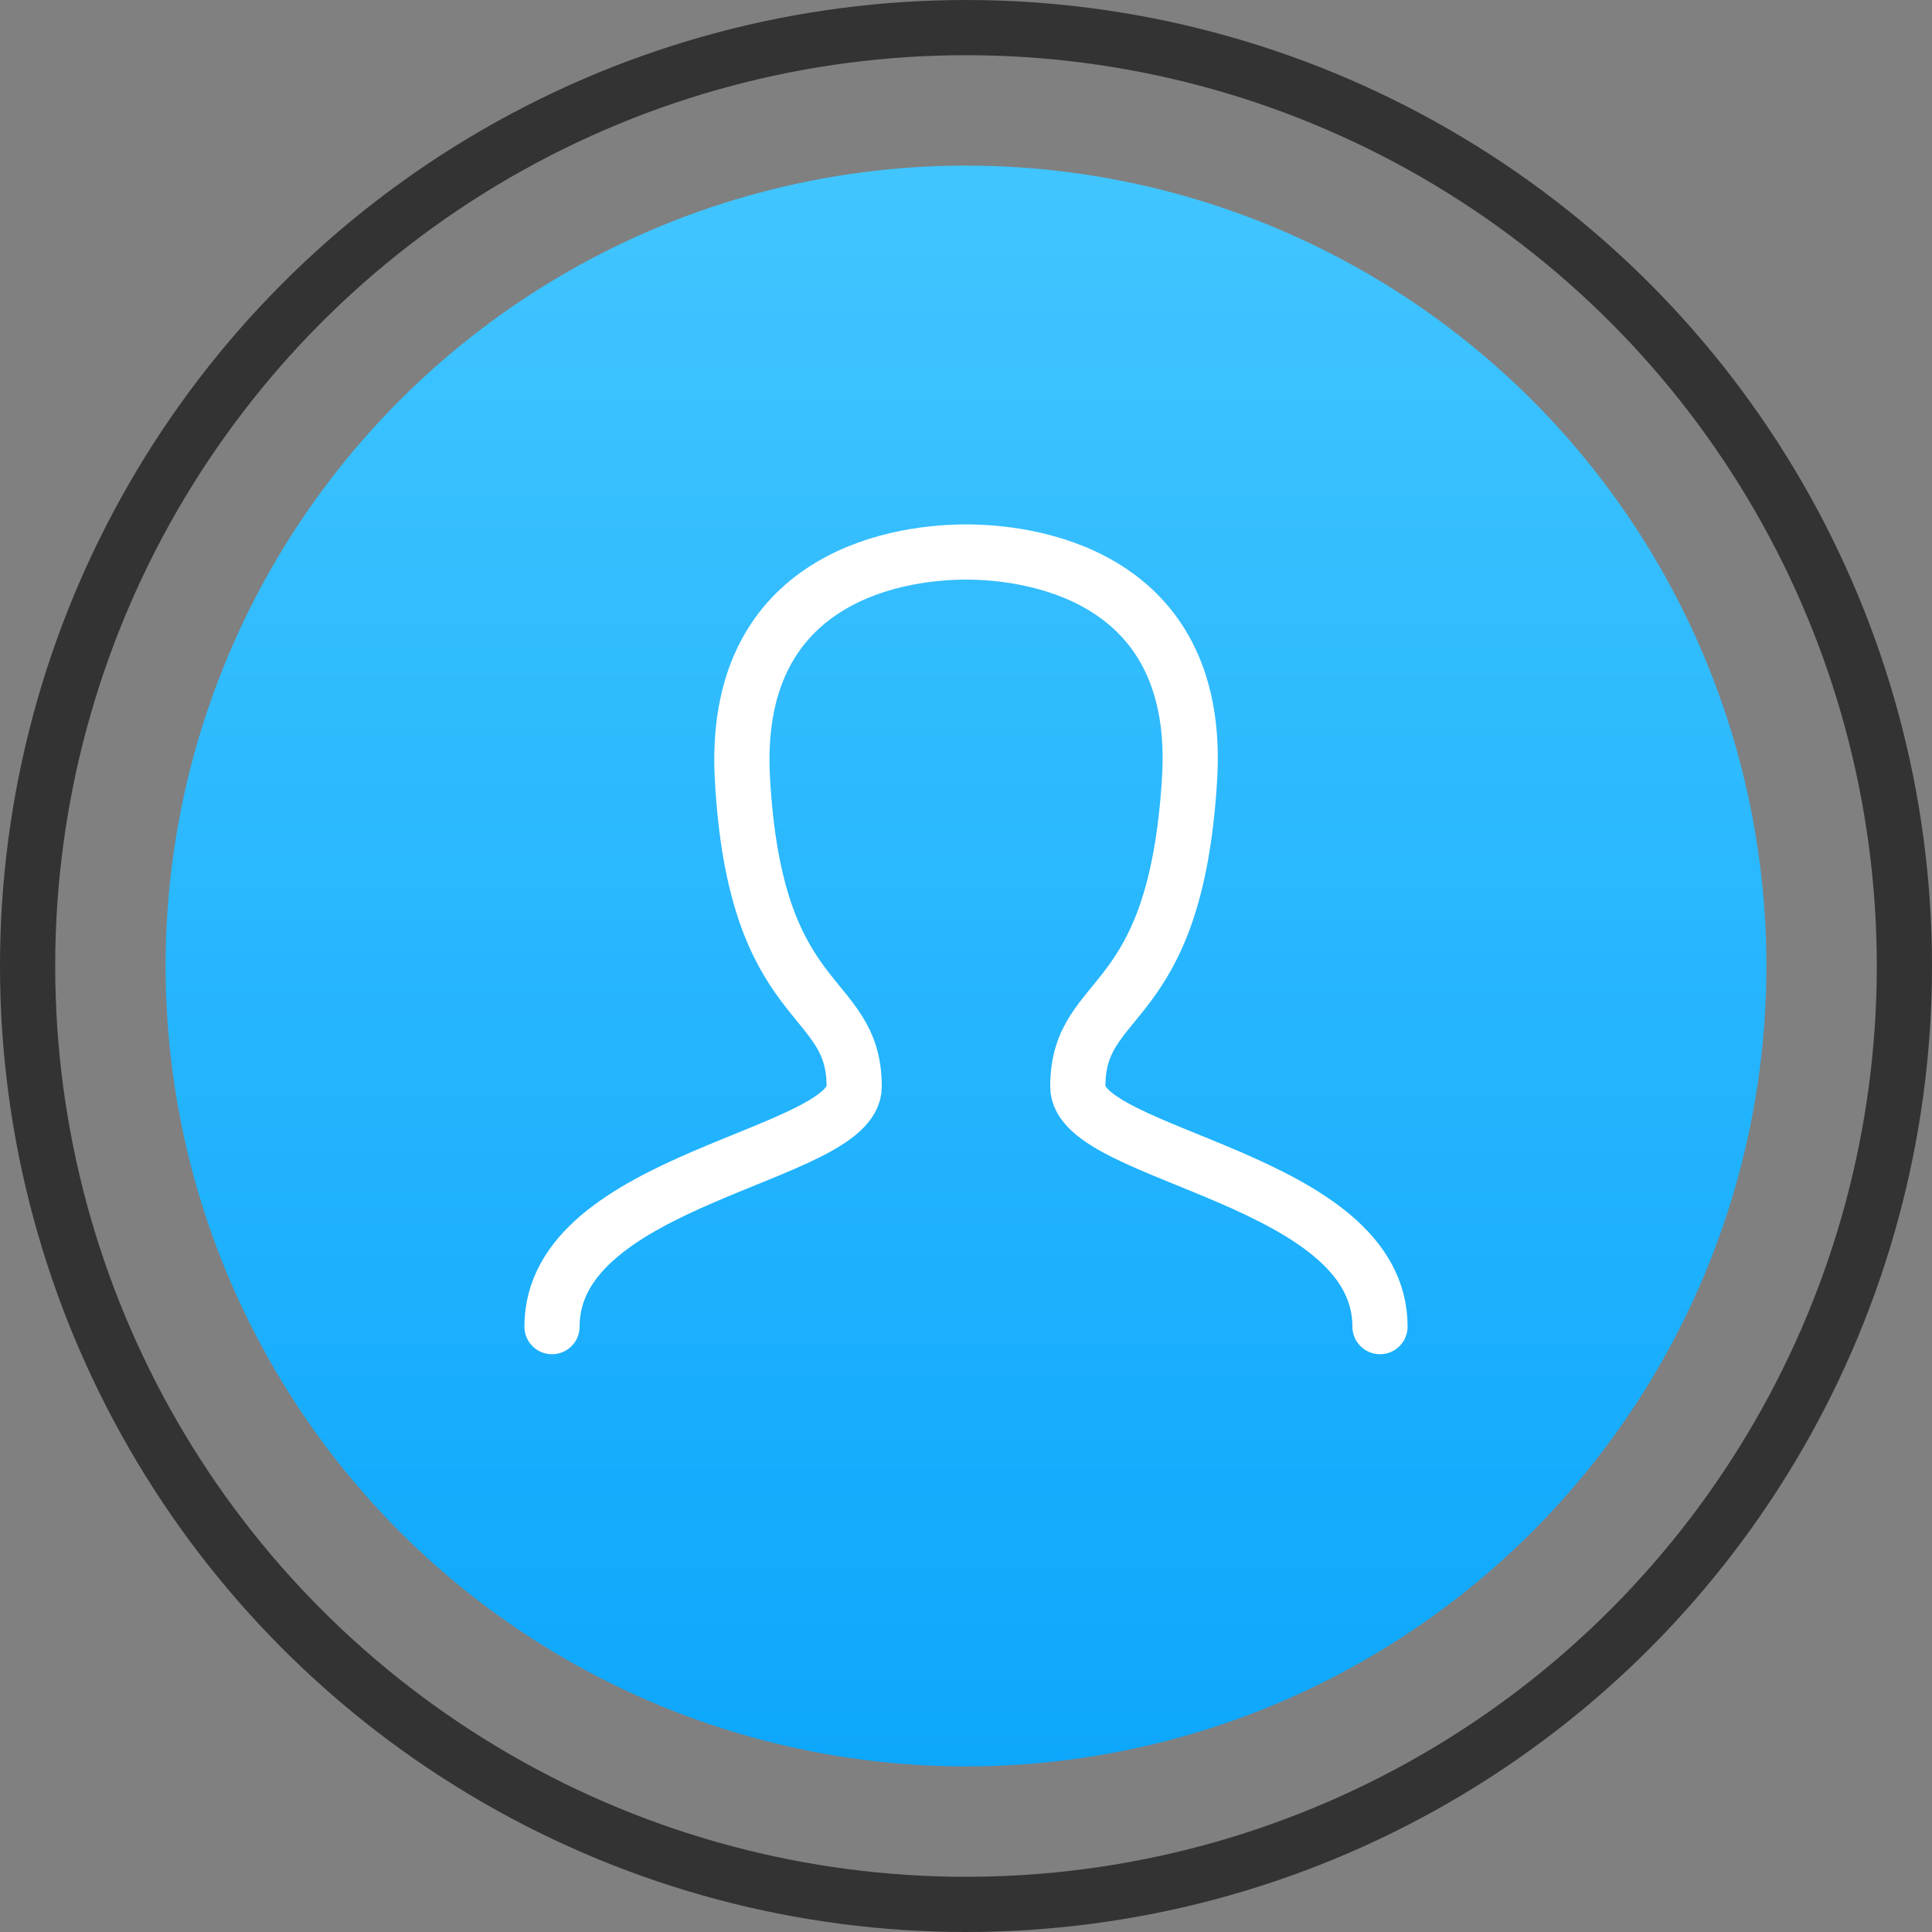 <?xml version="1.0" encoding="UTF-8" standalone="no"?>
<svg width="70px" height="70px" viewBox="0 0 70 70" version="1.1" xmlns="http://www.w3.org/2000/svg" xmlns:xlink="http://www.w3.org/1999/xlink">
    <rect x="0" y="0" width="70" height="70" fill="#808080" stroke="none"/>
    <!-- Generator: sketchtool 41.2 (35397) - http://www.bohemiancoding.com/sketch -->
    <title>3B82C6C9-6D15-4521-92F8-EE5DE657665C</title>
    <desc>Created with sketchtool.</desc>
    <defs>
        <linearGradient x1="50%" y1="-2.22044605e-14%" x2="50%" y2="100%" id="linearGradient-1">
            <stop stop-color="#41C5FF" offset="0%"></stop>
            <stop stop-color="#0DA7FC" offset="100%"></stop>
        </linearGradient>
    </defs>
    <g id="03_Lykke_Corp" stroke="none" stroke-width="1" fill="none" fill-rule="evenodd">
        <g id="03_lykke_corp/06a_affiliates" transform="translate(-275, -663)">
            <g id="register_icn" transform="translate(276, 664)">
                <g id="company_icn">
                    <g id="token_design_icn-copy">
                        <g id="token_design_icn">
                            <g id="comisssion_free_icn">
                                <circle id="Oval-5-Copy-4" stroke="#333333" stroke-width="2" cx="34" cy="34" r="34"></circle>
                                <ellipse id="Oval-5-Copy-6" fill="url(#linearGradient-1)" cx="34" cy="34" rx="29" ry="29"></ellipse>
                            </g>
                        </g>
                    </g>
                </g>
                <g id="Page-1" transform="translate(19, 19)" stroke-linecap="round" stroke-width="2" stroke="#FFFFFF" stroke-linejoin="round">
                    <g id="Group-9">
                        <path d="M30,28.066 C30,22.664 19.051,21.914 19.051,19.369 C19.051,15.83 22.59,16.829 23.102,8.195 C23.521,1.129 17.823,0 15,0 C12.177,0 6.513,1.128 6.898,8.195 C7.364,16.759 10.949,15.83 10.949,19.369 C10.949,21.914 0,22.664 0,28.066" id="Stroke-2"></path>
                    </g>
                </g>
            </g>
        </g>
    </g>
</svg>